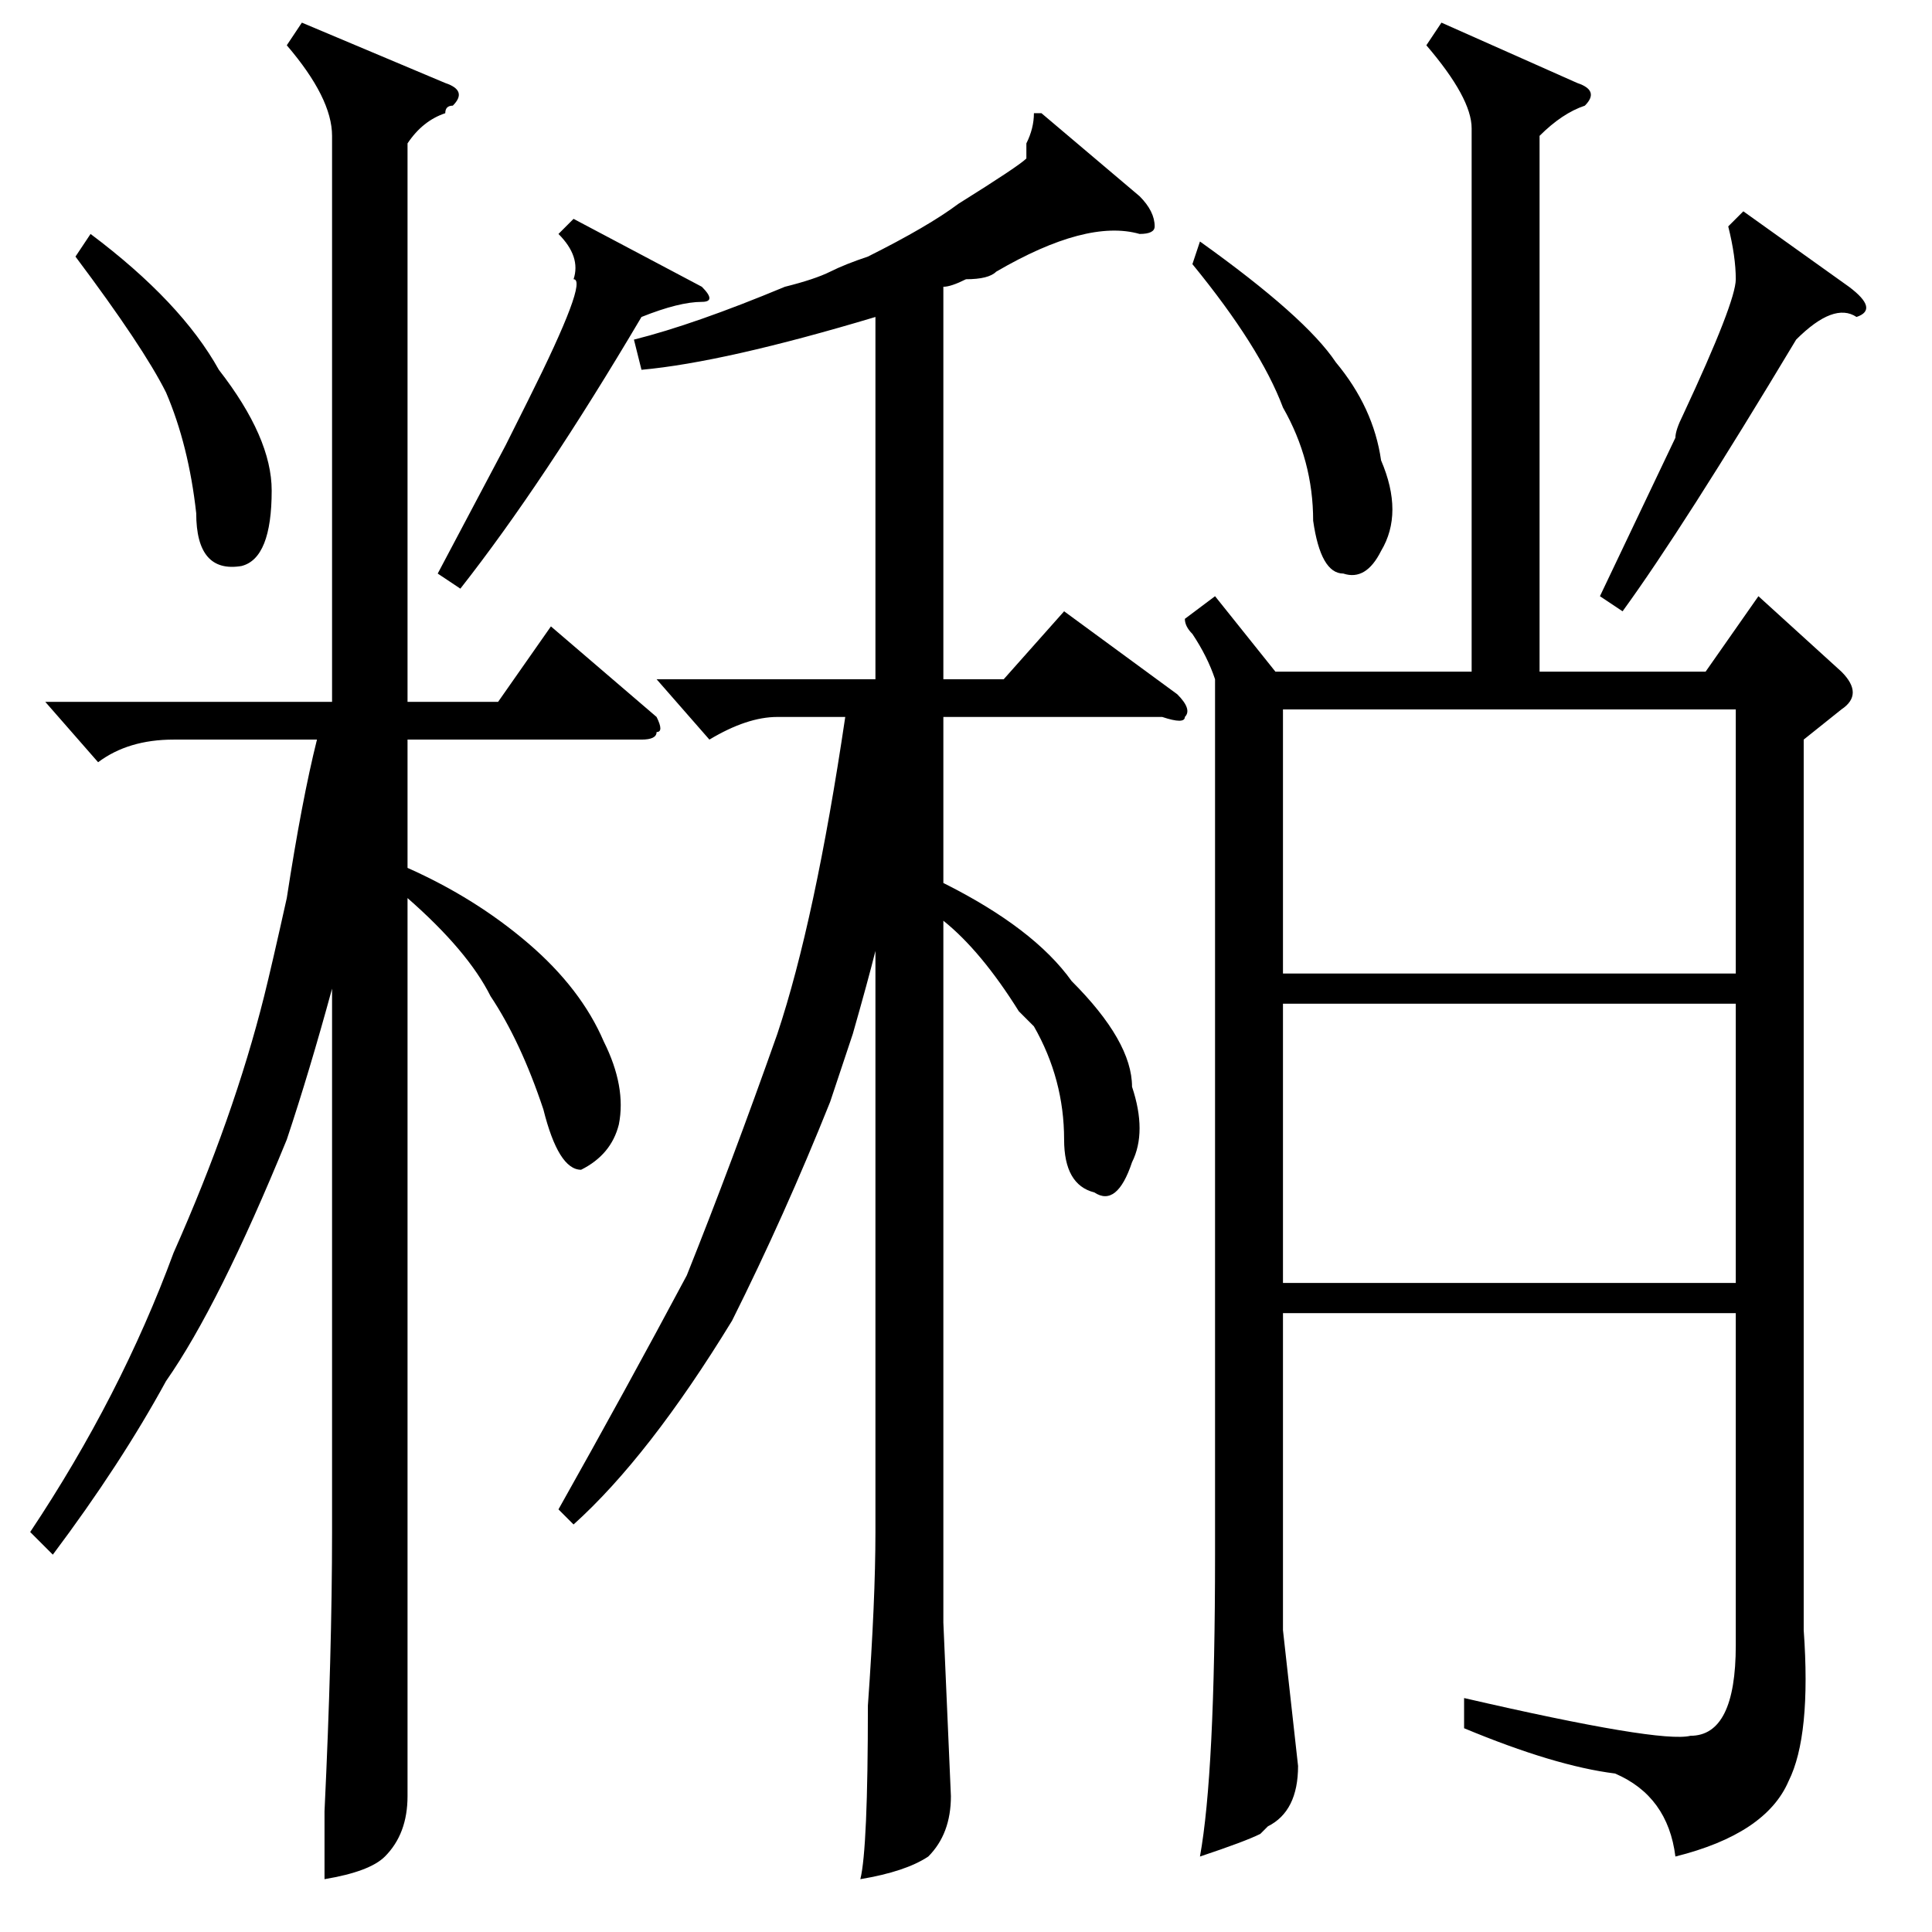 <?xml version="1.0" standalone="no"?>
<!DOCTYPE svg PUBLIC "-//W3C//DTD SVG 1.1//EN" "http://www.w3.org/Graphics/SVG/1.1/DTD/svg11.dtd" >
<svg xmlns="http://www.w3.org/2000/svg" xmlns:xlink="http://www.w3.org/1999/xlink" version="1.1" viewBox="0 -52 256 256">
  <g transform="matrix(1 0 0 -1 0 204)">
   <path fill="currentColor"
d="M191 253l18 -8q3 -1 1 -3q-3 -1 -6 -4v-71h22l7 10l11 -10q3 -3 0 -5l-5 -4v-118q1 -14 -2 -20q-3 -7 -15 -10q-1 8 -8 11q-8 1 -20 6v4q26 -6 30 -5q6 0 6 12v44h-60v-42l2 -18q0 -6 -4 -8l-1 -1q-2 -1 -8 -3q2 11 2 40v116q-1 3 -3 6q-1 1 -1 2l4 3l8 -10h26v72
q0 4 -6 11zM138 241l13 -11q2 -2 2 -4q0 -1 -2 -1q-7 2 -19 -5q-1 -1 -4 -1q-2 -1 -3 -1v-52h8l8 9l15 -11q2 -2 1 -3q0 -1 -3 0h-29v-22q12 -6 17 -13q8 -8 8 -14q2 -6 0 -10q-2 -6 -5 -4q-4 1 -4 7q0 8 -4 15l-2 2q-5 8 -10 12v-93l1 -23q0 -5 -3 -8q-3 -2 -9 -3q1 4 1 23
q1 14 1 23v77q-1 -4 -3 -11l-3 -9q-6 -15 -13 -29q-11 -18 -21 -27l-2 2q9 16 17 31q6 15 12 32q5 15 9 42h-9q-4 0 -9 -3l-7 8h29v48q-20 -6 -31 -7l-1 4q8 2 20 7q4 1 6 2t5 2q8 4 12 7q8 5 9 6v2q1 2 1 4h1zM170 123v-37h60v37h-60zM230 162h-60v-35h60v35zM231 228
l14 -10q4 -3 1 -4q-3 2 -8 -3q-15 -25 -23 -36l-3 2l10 21q0 1 1 3q7 15 7 18t-1 7zM158 221l1 3q14 -10 18 -16q5 -6 6 -13q3 -7 0 -12q-2 -4 -5 -3q-3 0 -4 7q0 8 -4 15q-3 8 -12 19zM7 50l-3 3q12 18 19 37q8 18 12 34q1 4 3 13q2 13 4 21h-19q-6 0 -10 -3l-7 8h38v75
q0 5 -6 12l2 3l19 -8q3 -1 1 -3q-1 0 -1 -1q-3 -1 -5 -4v-74h12l7 10l14 -12q1 -2 0 -2q0 -1 -2 -1h-31v-17q9 -4 16 -10t10 -13q3 -6 2 -11q-1 -4 -5 -6q-3 0 -5 8q-3 9 -7 15q-3 6 -11 13v-96v-23q0 -5 -3 -8q-2 -2 -8 -3v9q1 21 1 37v72q-3 -11 -6 -20q-9 -22 -16 -32
q-6 -11 -15 -23zM76 227l17 -9q2 -2 0 -2q-3 0 -8 -2q-13 -22 -24 -36l-3 2l9 17l3 6q8 16 6 16q1 3 -2 6zM10 222l2 3q12 -9 17 -18q7 -9 7 -16q0 -9 -4 -10q-6 -1 -6 7q-1 9 -4 16q-3 6 -12 18z" />
  </g>

</svg>
